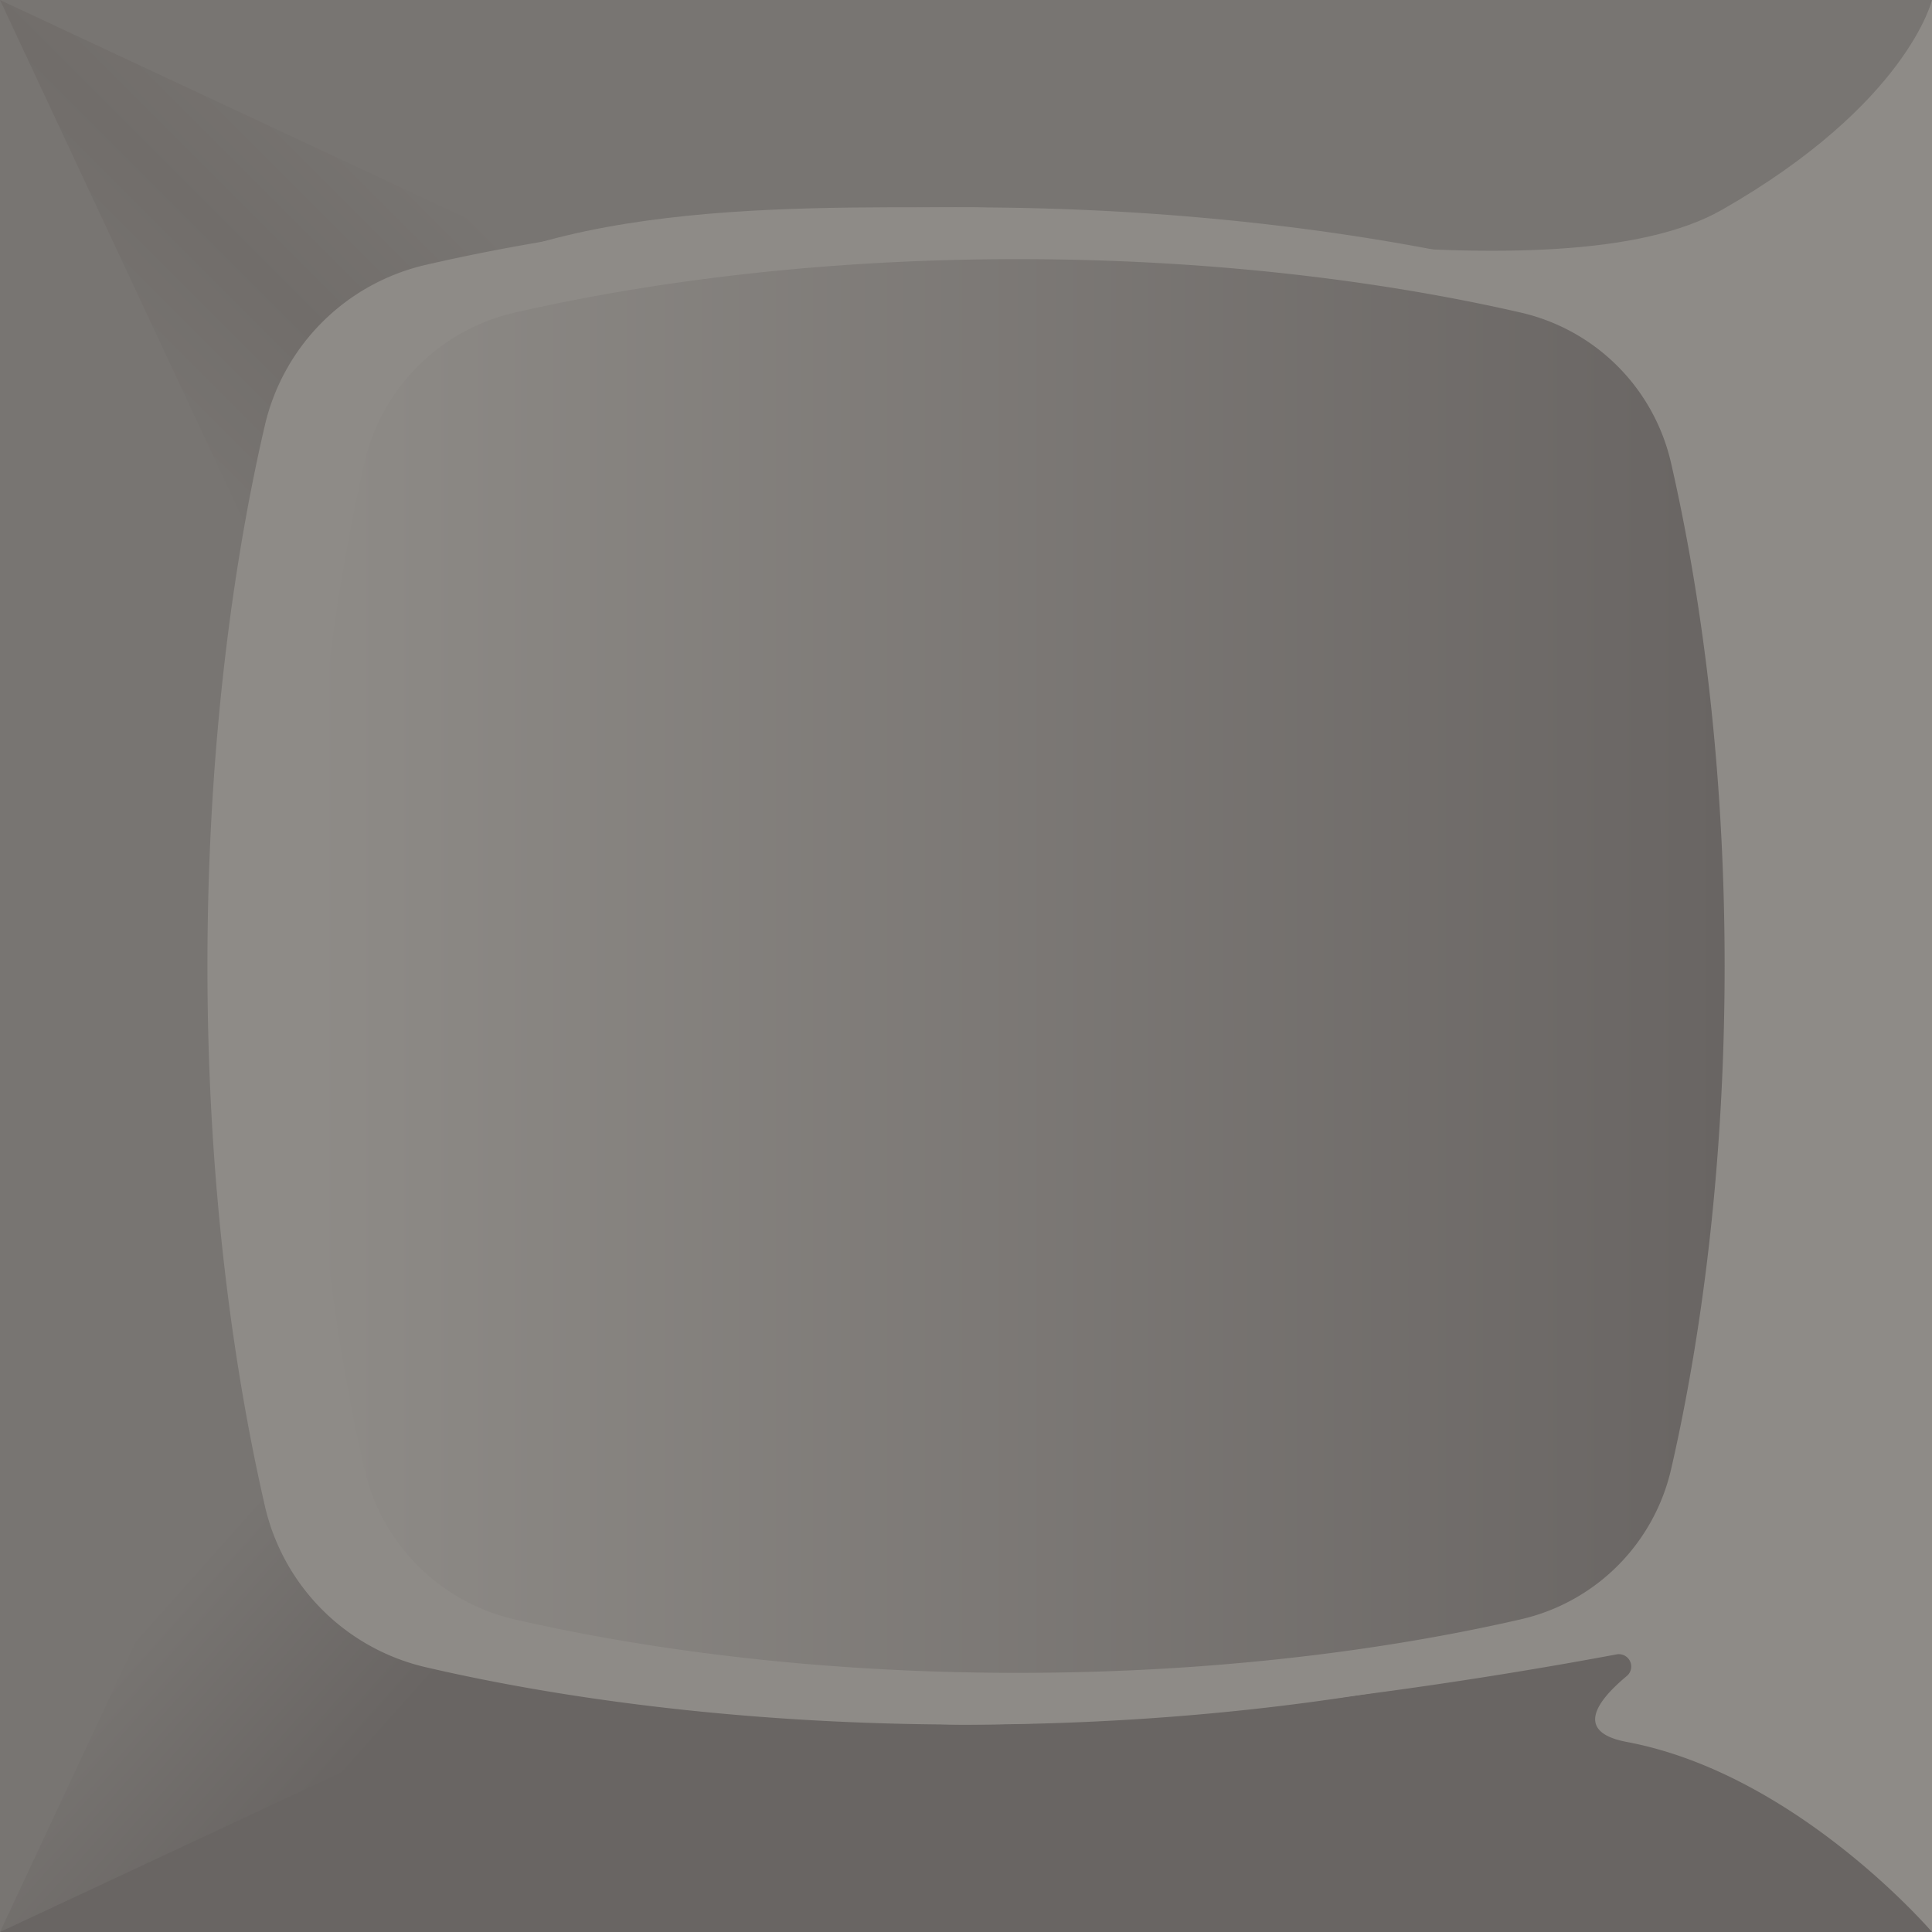 <svg xmlns="http://www.w3.org/2000/svg" xmlns:xlink="http://www.w3.org/1999/xlink" width="300" height="300" viewBox="0 0 300 300"><defs><style>.cls-1{fill:#8e8b87;}.cls-2{fill:#696563;}.cls-3{fill:#787572;}.cls-4{fill:url(#linear-gradient);}.cls-5{fill:url(#linear-gradient-2);}.cls-6{fill:url(#linear-gradient-3);}</style><linearGradient id="linear-gradient" x1="13.33" y1="70.34" x2="93.96" y2="-10.28" gradientUnits="userSpaceOnUse"><stop offset="0.07" stop-color="#787572"/><stop offset="0.34" stop-color="#716d6a"/><stop offset="0.61" stop-color="#787572"/></linearGradient><linearGradient id="linear-gradient-2" x1="13.2" y1="230.99" x2="98.31" y2="306.86" gradientUnits="userSpaceOnUse"><stop offset="0.18" stop-color="#787572"/><stop offset="0.53" stop-color="#696563"/></linearGradient><linearGradient id="linear-gradient-3" x1="48.27" y1="150" x2="267.8" y2="150" gradientUnits="userSpaceOnUse"><stop offset="0" stop-color="#8e8b87"/><stop offset="1" stop-color="#696563"/></linearGradient></defs><g id="Layer_2" data-name="Layer 2"><g id="Button"><g id="Base_Touch" data-name="Base Touch"><rect class="cls-1" width="300" height="300"/><path class="cls-2" d="M300,300s-21-24.56-47.39-29.51c-8.25-1.55-4.61-6.41,0-10.24a1.92,1.92,0,0,0-1.58-3.36c-18.21,3.41-61.76,10.72-101,10.92-29.36.14-80.87-18.94-117.45-.36C22.28,272.66,0,300,0,300Z"/><path class="cls-3" d="M300,0s-3.82,16.11-32.56,32.55C242,47.13,173.8,32.19,150,32.19c-29.36,0-72.11-1.1-92.62,19.92S42.54,120.22,42.54,150c0,29.36,1.24,90.32-10,117.45C28.14,278.08,0,300,0,300V0Z"/><polygon class="cls-4" points="0 0 53.32 114.02 114.02 53.32 0 0"/><polygon class="cls-5" points="0 300 114.02 246.68 53.32 185.98 0 300"/><path class="cls-1" d="M258.88,233.85a33.31,33.31,0,0,1-25,25c-17.67,4.07-46.6,8.94-83.87,8.94S83.8,263,66.14,258.89a33.34,33.34,0,0,1-25-25c-4.06-17.67-8.93-46.6-8.93-83.87S37,83.79,41.11,66.13a33.32,33.32,0,0,1,25-25c17.66-4.07,46.58-8.93,83.87-8.93s66.19,4.85,83.85,8.92a33.31,33.31,0,0,1,25,25c4.07,17.67,8.94,46.6,8.94,83.87S262.94,216.19,258.88,233.85Z"/><path class="cls-6" d="M259.49,228.13a31.05,31.05,0,0,1-23.31,23.31c-16.47,3.79-43.42,8.32-78.15,8.32s-61.66-4.52-78.12-8.3a31.08,31.08,0,0,1-23.32-23.31c-3.79-16.47-8.32-43.43-8.32-78.15s4.53-61.68,8.32-78.14a31.05,31.05,0,0,1,23.3-23.31c16.46-3.78,43.4-8.31,78.14-8.31s61.67,4.52,78.13,8.3a31.05,31.05,0,0,1,23.31,23.31c3.79,16.47,8.33,43.43,8.33,78.15S263.28,211.67,259.49,228.13Z"/></g></g></g></svg>